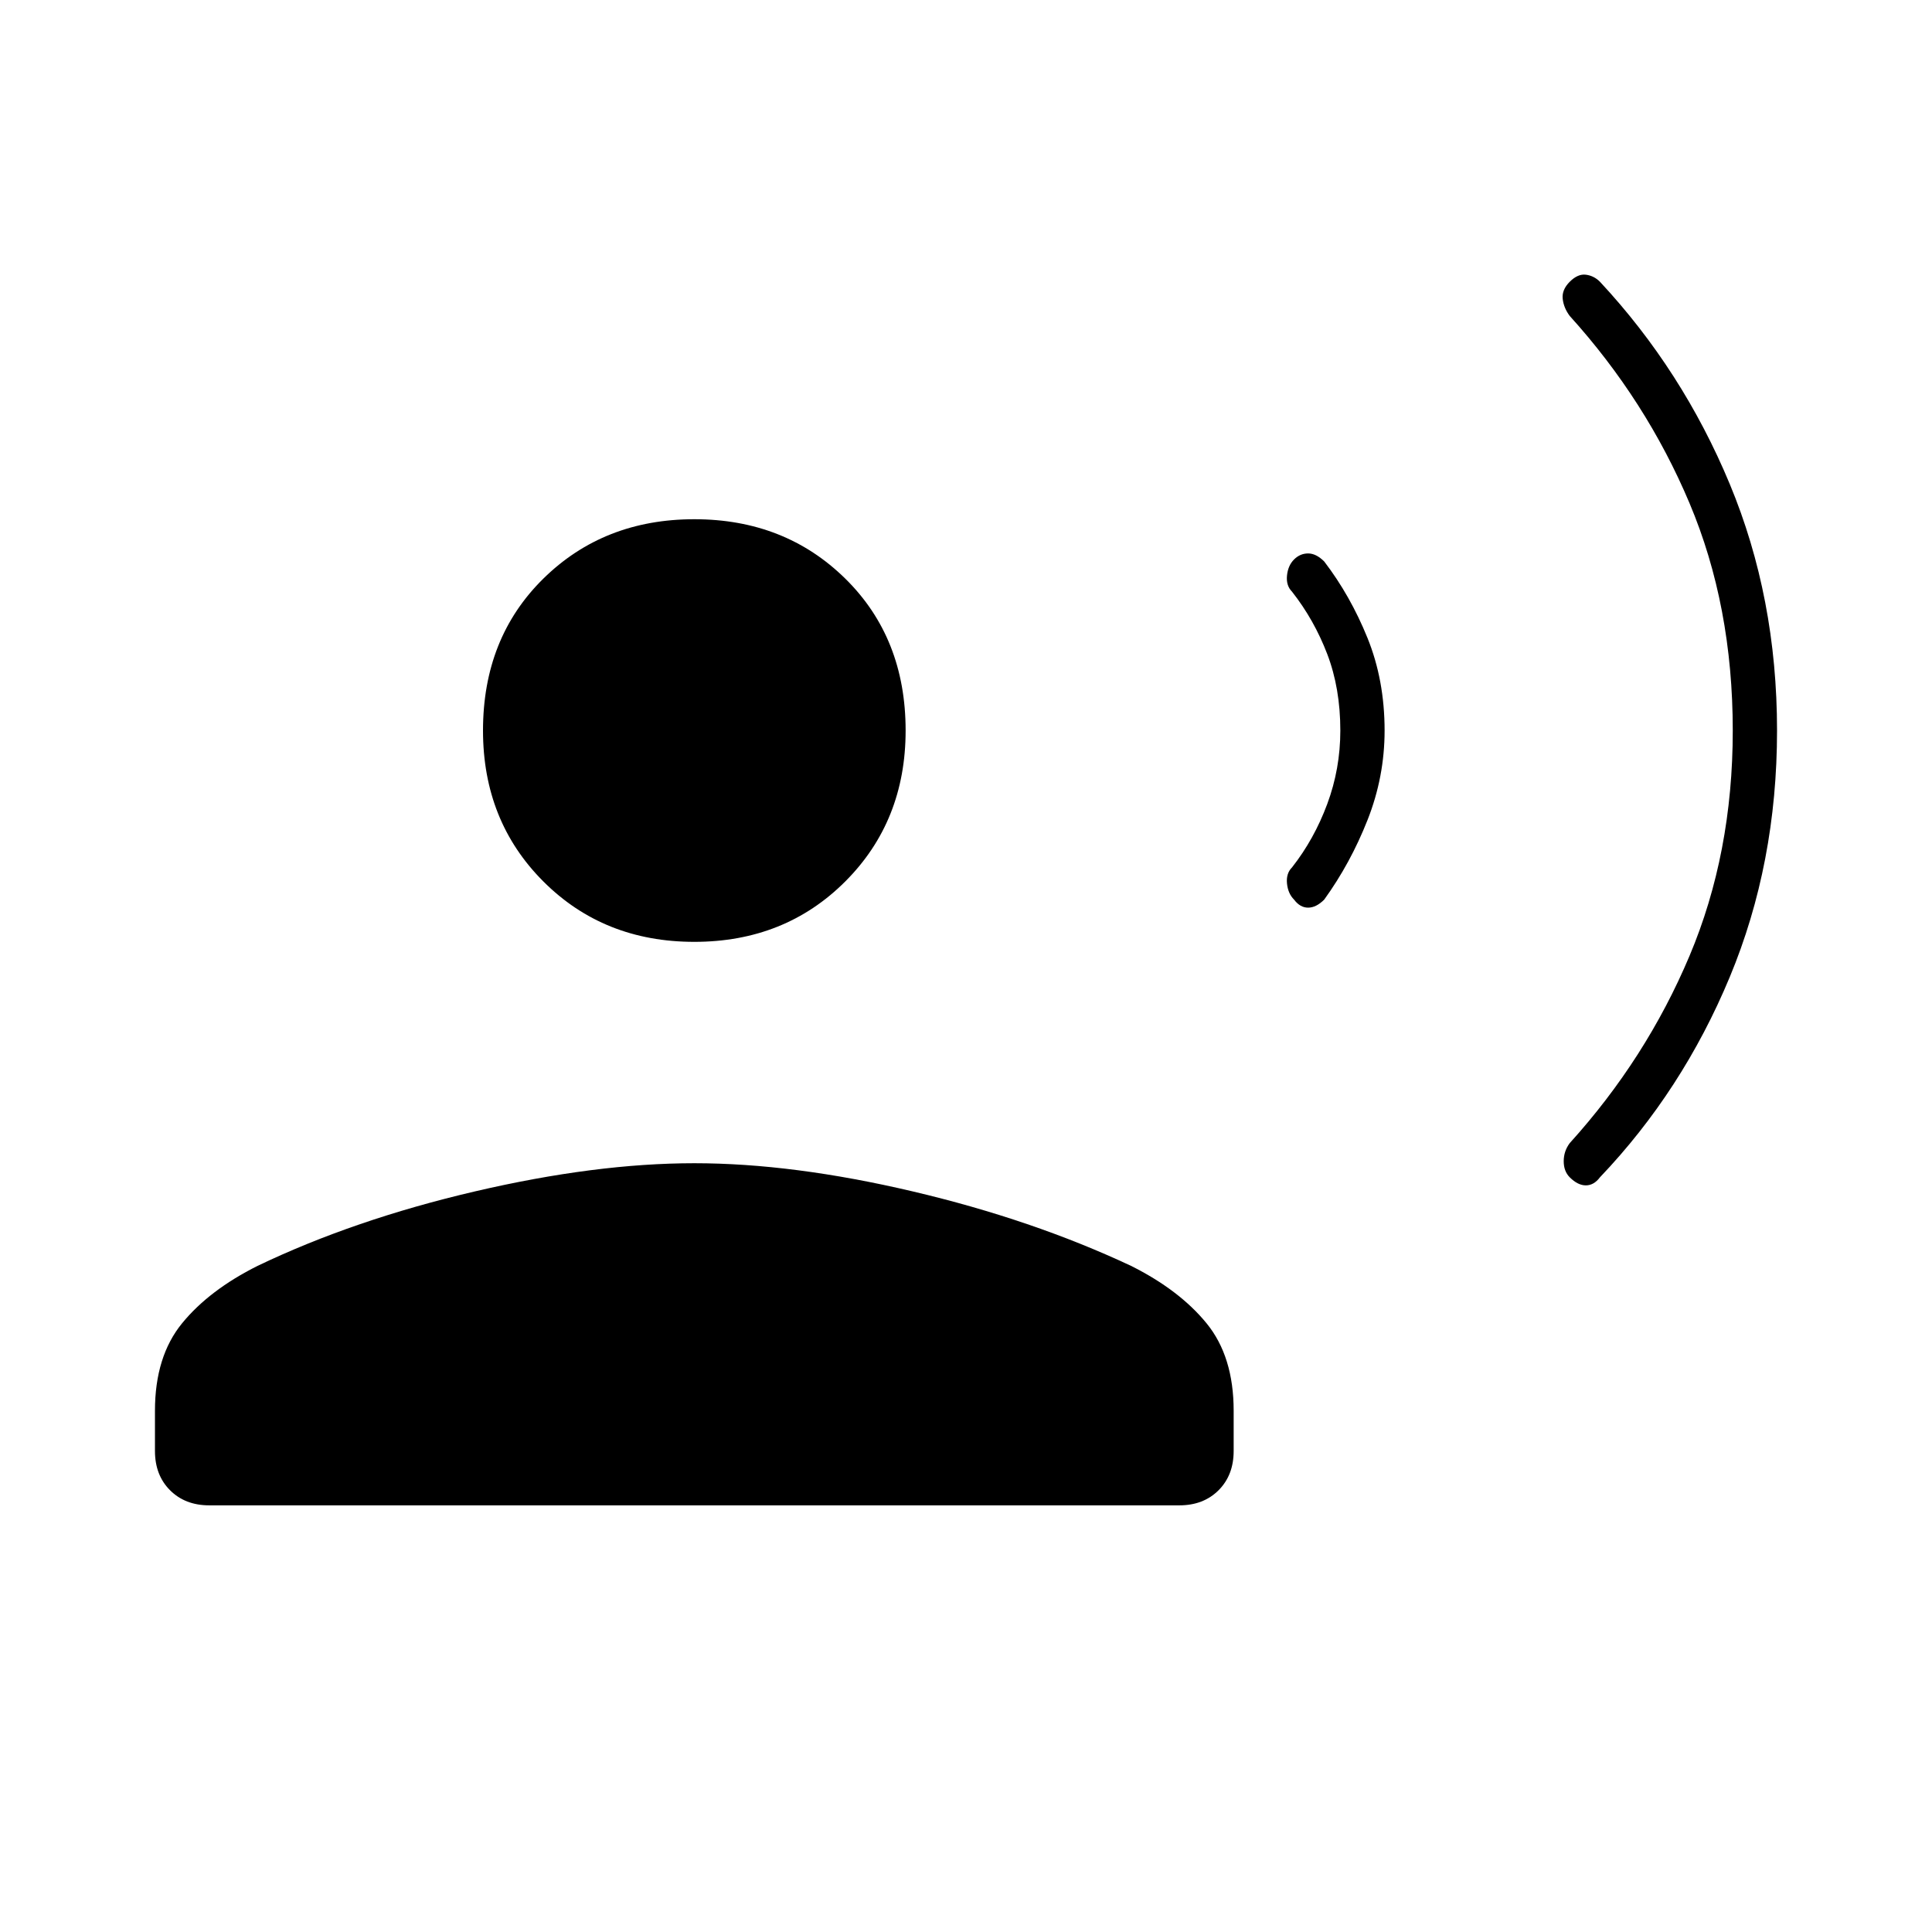 <svg xmlns="http://www.w3.org/2000/svg" width="48" height="48"><path d="M39 29.25q-.15-.15-.15-.4t.15-.45q1.9-2.1 2.975-4.65 1.075-2.55 1.075-5.6 0-3.1-1.075-5.65Q40.9 9.95 39 7.85q-.15-.2-.175-.425Q38.8 7.2 39 7q.2-.2.4-.175.2.025.35.175 2.05 2.2 3.225 5.025 1.175 2.825 1.175 6.125t-1.175 6.125Q41.8 27.1 39.75 29.25q-.15.2-.35.2-.2 0-.4-.2zm-6.85-6.9q-.15-.15-.175-.4-.025-.25.125-.4.55-.7.875-1.575.325-.875.325-1.825 0-1.05-.325-1.9-.325-.85-.875-1.55-.15-.15-.125-.4.025-.25.175-.4.15-.15.35-.15.2 0 .4.2.65.85 1.075 1.9.425 1.05.425 2.3 0 1.15-.425 2.225-.425 1.075-1.075 1.975-.2.2-.4.2t-.35-.2zm-14.9 1.05q-2.25 0-3.75-1.5T12 18.15q0-2.3 1.5-3.775t3.75-1.475q2.25 0 3.75 1.475t1.5 3.775q0 2.25-1.5 3.75t-3.75 1.5zM5.2 37.4q-.6 0-.975-.375t-.375-.975v-1q0-1.35.675-2.175Q5.2 32.05 6.4 31.45q2.4-1.15 5.4-1.85 3-.7 5.45-.7t5.425.7q2.975.7 5.425 1.85 1.2.6 1.875 1.425.675.825.675 2.175v1q0 .6-.375.975t-.975.375z"/></svg>